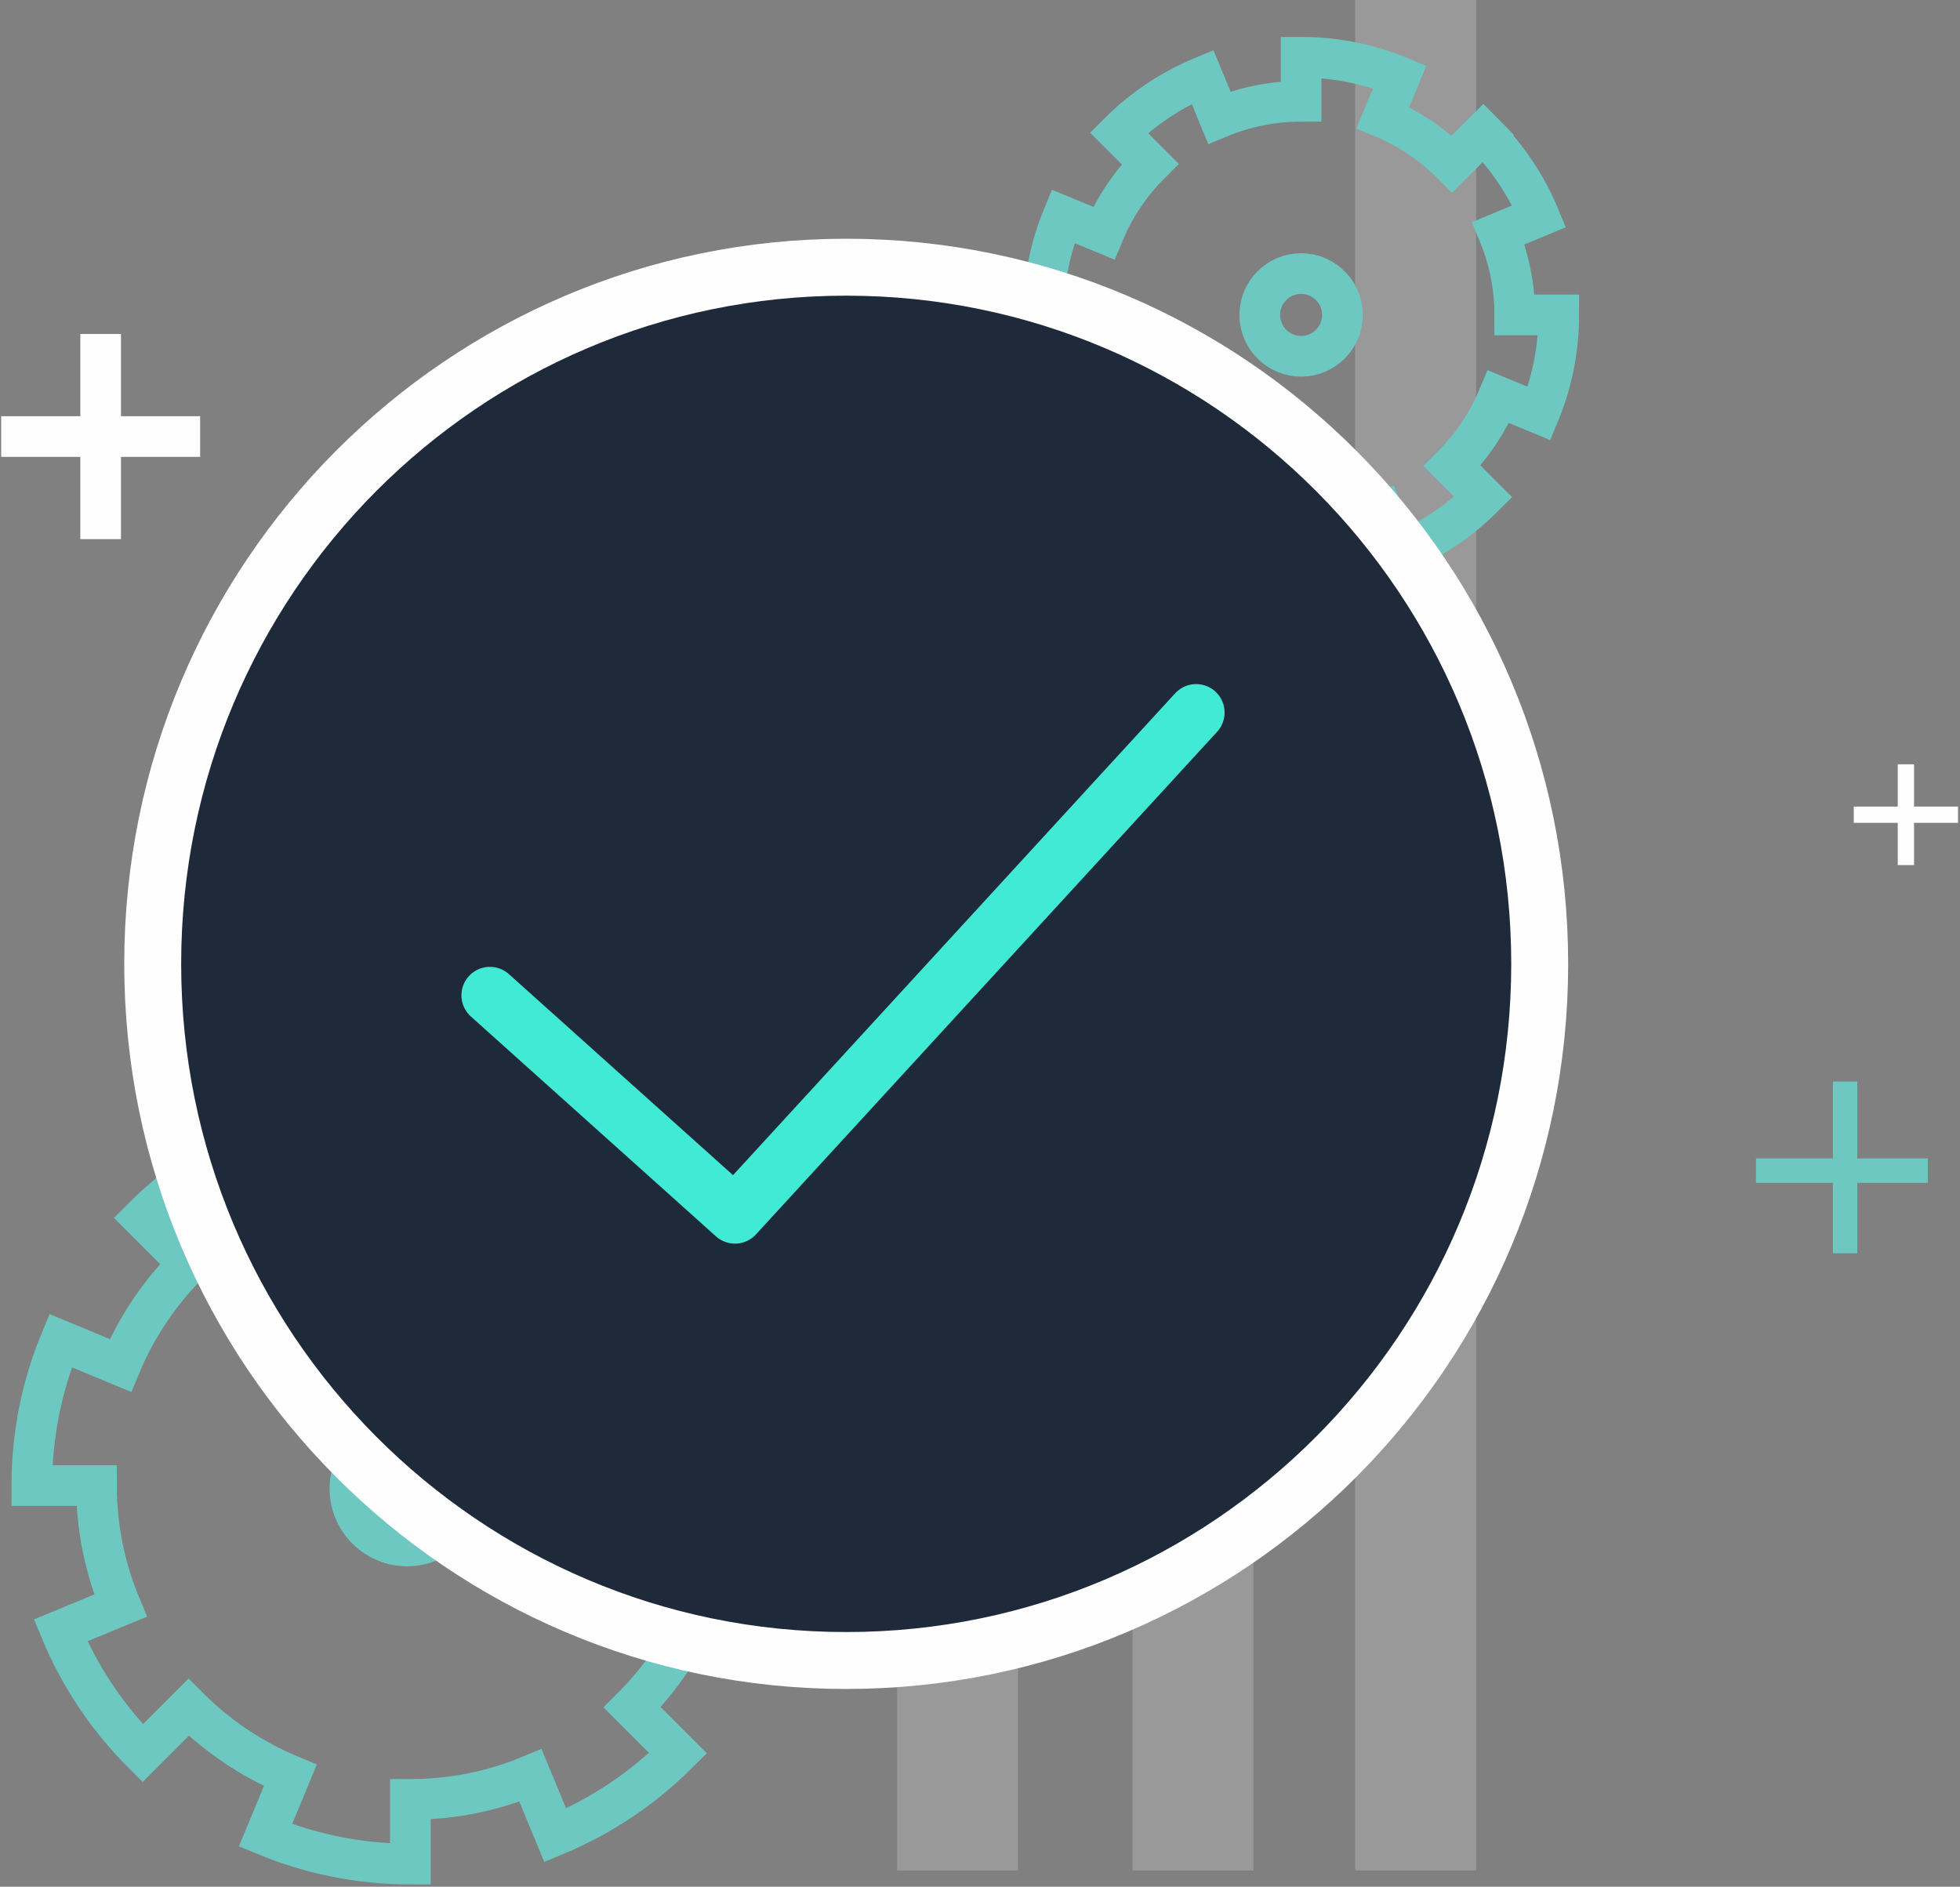 <?xml version="1.0" encoding="UTF-8"?>
<svg width="241px" height="232px" viewBox="0 0 241 232" version="1.1" xmlns="http://www.w3.org/2000/svg" xmlns:xlink="http://www.w3.org/1999/xlink">
    <rect x="0" y="0" width="241" height="232" fill="#808080" stroke="none"/>
    <!-- Generator: Sketch 53.2 (72643) - https://sketchapp.com -->
    <title>Group 40</title>
    <desc>Created with Sketch.</desc>
    <g id="Login-Signup" stroke="none" stroke-width="1" fill="none" fill-rule="evenodd">
        <g id="02-Signup-success" transform="translate(-849, -262)">
            <g id="Group-40" transform="translate(849, 262)">
                <polygon id="Fill-1" fill="#FEFEFE" opacity="0.2" points="166.633 230 181.497 230 181.497 0 166.633 0"></polygon>
                <polygon id="Fill-3" fill="#FEFEFE" opacity="0.2" points="110.306 230 125.17 230 125.17 195.578 110.306 195.578"></polygon>
                <g id="Group-9" transform="translate(227.653, 93.878)" stroke="#FEFEFE" stroke-width="2">
                    <path d="M6.694,0.104 L6.694,12.5" id="Stroke-5"></path>
                    <path d="M13.103,6.302 L0.286,6.302" id="Stroke-7"></path>
                </g>
                <g id="Group-14" transform="translate(0, 40.68)" stroke="#FEFEFE" stroke-width="5">
                    <path d="M12.376,0.386 L12.376,25.614" id="Stroke-10"></path>
                    <path d="M24.609,13 L0.145,13" id="Stroke-12"></path>
                </g>
                <g id="Group-19" transform="translate(35.986, 82.925)" stroke="#FEFEFE" stroke-width="2">
                    <path d="M10.611,0.32 L10.611,21.475" id="Stroke-15"></path>
                    <path d="M21.086,10.898 L0.135,10.898" id="Stroke-17"></path>
                </g>
                <path d="M184.25,48.776 L189.259,50.85 C190.807,47.115 191.667,43.021 191.667,38.724 L186.253,38.724 L186.253,38.724 C186.253,35.165 185.534,31.772 184.245,28.673 L189.259,26.598 C187.711,22.865 185.459,19.503 182.686,16.651 L182.694,16.642 C182.59,16.537 182.491,16.426 182.387,16.321 L178.541,20.166 C176.124,17.746 173.236,15.798 170.032,14.464 L172.11,9.449 C168.374,7.899 164.278,7.041 159.983,7.041 L159.983,12.453 C156.424,12.453 153.03,13.169 149.931,14.457 L147.857,9.449 C145.921,10.252 144.082,11.24 142.362,12.391 C140.64,13.544 139.038,14.861 137.58,16.321 L141.418,20.158 C138.997,22.576 137.051,25.466 135.716,28.672 L130.707,26.598 C129.159,30.333 128.299,34.427 128.299,38.724 L133.715,38.724 C133.715,42.284 134.435,45.674 135.722,48.773 L130.707,50.85 C132.315,54.723 134.662,58.209 137.58,61.127 L141.425,57.283 C141.661,57.517 141.895,57.753 142.139,57.98 C144.403,60.079 147.041,61.782 149.933,62.986 L147.857,68 C151.592,69.549 155.688,70.408 159.983,70.408 L159.983,64.994 C163.542,64.993 166.935,64.278 170.035,62.991 L172.11,68 C175.982,66.394 179.468,64.046 182.387,61.127 L178.55,57.291 C180.968,54.871 182.918,51.982 184.25,48.776 Z" id="Stroke-20" stroke="#6DC8C1" stroke-width="5"></path>
                <path d="M163.71,35.271 C162.781,34.269 161.454,33.639 159.982,33.639 C157.178,33.639 154.898,35.92 154.898,38.724 C154.898,40.195 155.526,41.523 156.528,42.453 C157.436,43.294 158.65,43.81 159.982,43.81 C162.786,43.81 165.068,41.529 165.068,38.724 C165.068,37.392 164.552,36.178 163.71,35.271 Z" id="Stroke-22" stroke="#6DC8C1" stroke-width="5"></path>
                <path d="M86.109,197.437 L93.469,200.485 C95.744,194.996 97.007,188.983 97.007,182.671 L89.053,182.671 C89.053,177.441 87.998,172.457 86.104,167.906 L93.469,164.856 C91.194,159.371 87.888,154.432 83.814,150.242 L83.826,150.23 C83.673,150.074 83.529,149.911 83.374,149.757 L77.723,155.404 C74.171,151.85 69.931,148.988 65.221,147.029 L68.273,139.66 C62.786,137.384 56.771,136.122 50.459,136.122 L50.459,144.076 L50.458,144.076 C45.229,144.076 40.242,145.127 35.691,147.02 L32.644,139.66 C29.8,140.84 27.095,142.292 24.568,143.986 C22.041,145.678 19.688,147.612 17.543,149.757 L23.18,155.394 C19.628,158.948 16.766,163.193 14.807,167.903 L7.449,164.856 C5.172,170.343 3.912,176.357 3.912,182.671 L11.864,182.671 C11.864,187.899 12.922,192.883 14.818,197.433 L7.449,200.485 C9.807,206.174 13.258,211.297 17.543,215.584 L23.194,209.936 C23.54,210.282 23.885,210.627 24.243,210.96 C27.571,214.044 31.443,216.545 35.693,218.315 L32.644,225.68 C38.132,227.956 44.147,229.218 50.459,229.218 L50.459,221.264 C55.686,221.263 60.674,220.214 65.226,218.321 L68.273,225.68 C73.963,223.32 79.086,219.872 83.374,215.584 L77.735,209.946 C81.291,206.392 84.153,202.147 86.109,197.437 Z" id="Stroke-24" stroke="#6DC8C1" stroke-width="5"></path>
                <path d="M55.229,178.28 C53.941,176.892 52.105,176.02 50.067,176.02 C46.186,176.02 43.027,179.18 43.027,183.061 C43.027,185.099 43.897,186.935 45.285,188.223 C46.543,189.387 48.222,190.102 50.067,190.102 C53.95,190.102 57.109,186.943 57.109,183.061 C57.109,181.217 56.395,179.536 55.229,178.28 Z" id="Stroke-26" stroke="#6DC8C1" stroke-width="5"></path>
                <path d="M226.871,132.993 L226.871,154.116" id="Stroke-28" stroke="#6DC8C1" stroke-width="3"></path>
                <path d="M237.041,143.946 L215.918,143.946" id="Stroke-30" stroke="#6DC8C1" stroke-width="3"></path>
                <polygon id="Fill-32" fill="#FEFEFE" opacity="0.2" points="139.252 230 154.116 230 154.116 118.129 139.252 118.129"></polygon>
                <path d="M189.32,118.52 C189.32,165.83 151.142,204.184 104.047,204.184 C56.951,204.184 18.776,165.83 18.776,118.52 C18.776,71.211 56.951,32.857 104.047,32.857 C151.142,32.857 189.32,71.211 189.32,118.52" id="Fill-34" fill="#1e2a3a"></path>
                <path d="M189.32,118.52 C189.32,165.83 151.142,204.184 104.047,204.184 C56.951,204.184 18.776,165.83 18.776,118.52 C18.776,71.211 56.951,32.857 104.047,32.857 C151.142,32.857 189.32,71.211 189.32,118.52 Z" id="Stroke-36" stroke="#FEFEFE" stroke-width="7"></path>
                <polyline id="Stroke-38" stroke="#41ead5" stroke-width="7" stroke-linecap="round" stroke-linejoin="round" points="60.238 122.39 90.371 149.422 147.075 87.619"></polyline>
            </g>
        </g>
    </g>
</svg>